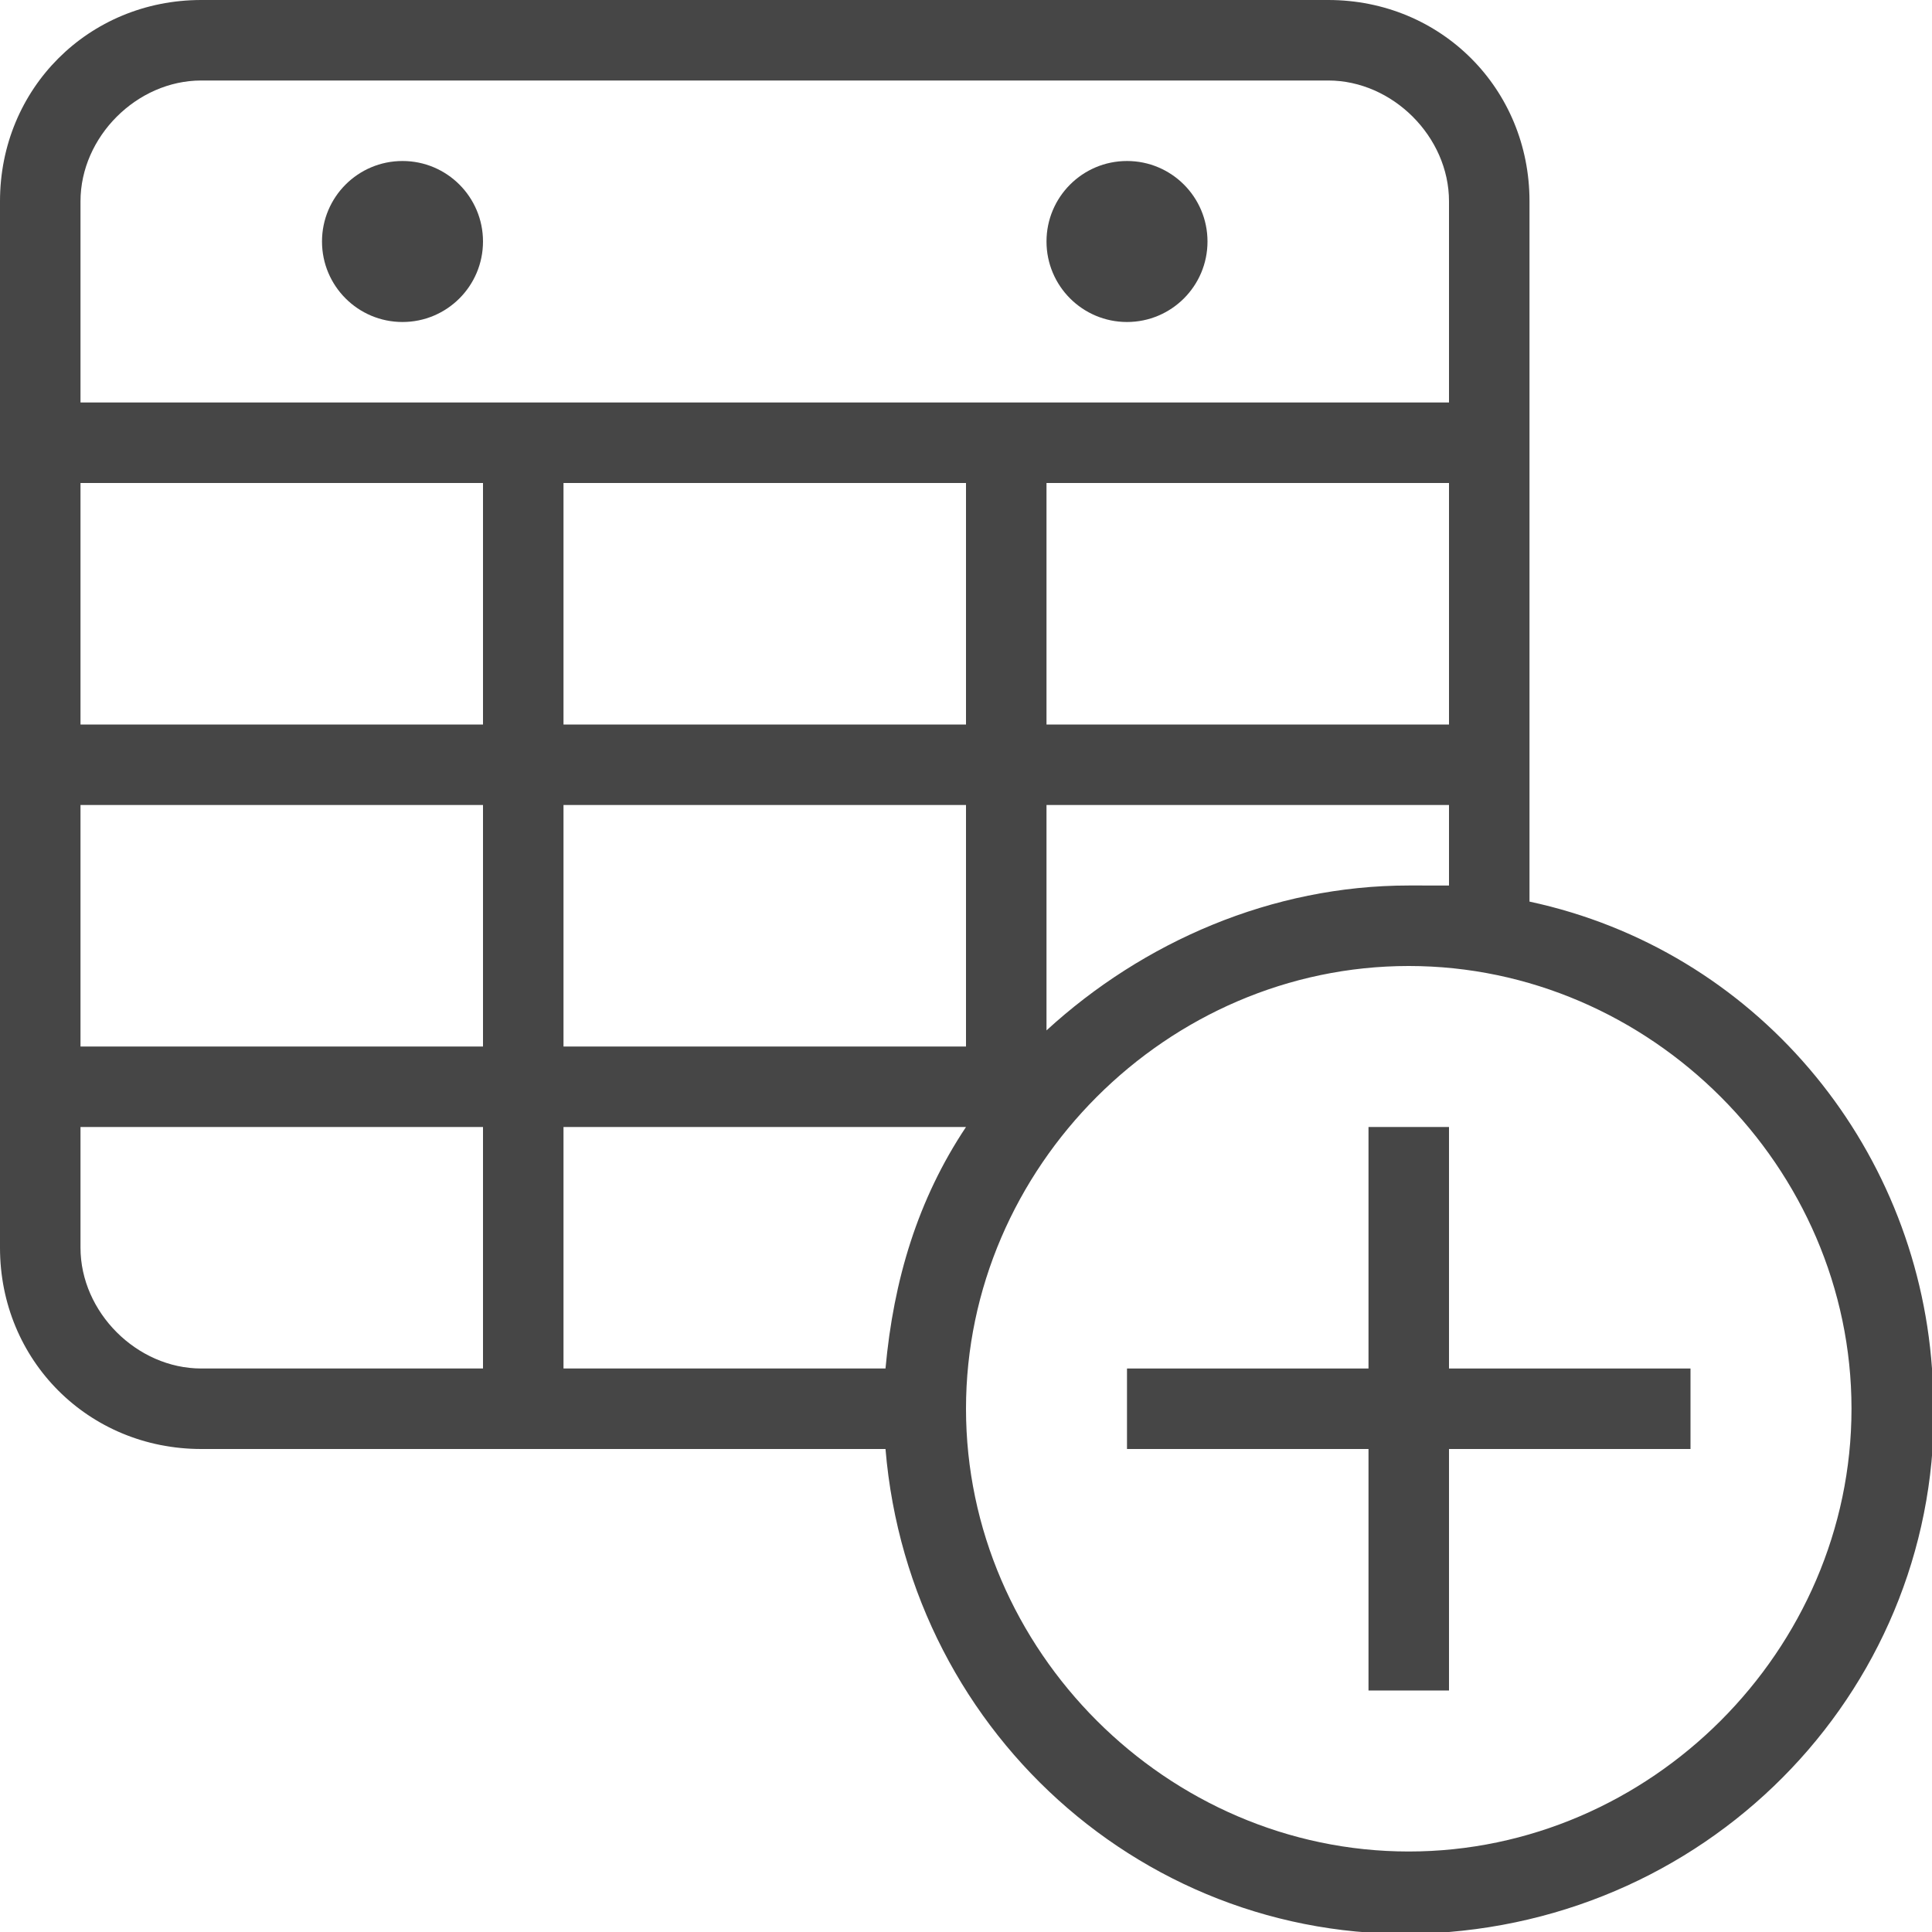 <svg version="1.1" id="Layer_1" xmlns="http://www.w3.org/2000/svg" xmlns:xlink="http://www.w3.org/1999/xlink" x="0px" y="0px"
	 viewBox="0 0 24 24" enable-background="new 0 0 24 24" xml:space="preserve">
<circle class="aw-theme-iconOutline" fill="#464646" cx="5" cy="3" r="1"/>
<circle class="aw-theme-iconOutline" fill="#464646" cx="14" cy="3" r="1"/>
<path class="aw-theme-iconOutline" fill="#464646" d="M19,11.2V2.5C19,1.1,17.9,0,16.5,0h-14C1.1,0,0,1.1,0,2.5v13C0,16.9,1.1,18,2.5,18H11c0.3,3.6,3.4,6.3,7,6
	c3.6-0.3,6.3-3.4,6-7C23.8,14.2,21.8,11.8,19,11.2z M17.5,11c-1.7,0-3.3,0.7-4.5,1.8V10h5v1C17.8,11,17.7,11,17.5,11z M18,9h-5V6h5
	V9z M12,9H7V6h5V9z M6,9H1V6h5V9z M6,10v3H1v-3H6z M7,10h5v3H7V10z M12,14c-0.6,0.9-0.9,1.9-1,3H7v-3H12z M2.5,1h14
	C17.3,1,18,1.7,18,2.5V5H1V2.5C1,1.7,1.7,1,2.5,1z M1,15.5V14h5v3H2.5C1.7,17,1,16.3,1,15.5z M17.5,23c-3,0-5.5-2.5-5.5-5.5
	s2.5-5.5,5.5-5.5s5.5,2.5,5.5,5.5C23,20.5,20.5,23,17.5,23z"/>
<polygon class="aw-theme-iconOutline" fill="#464646" points="21,17 18,17 18,14 17,14 17,17 14,17 14,18 17,18 17,21 18,21 18,18 21,18 "/>
</svg>
